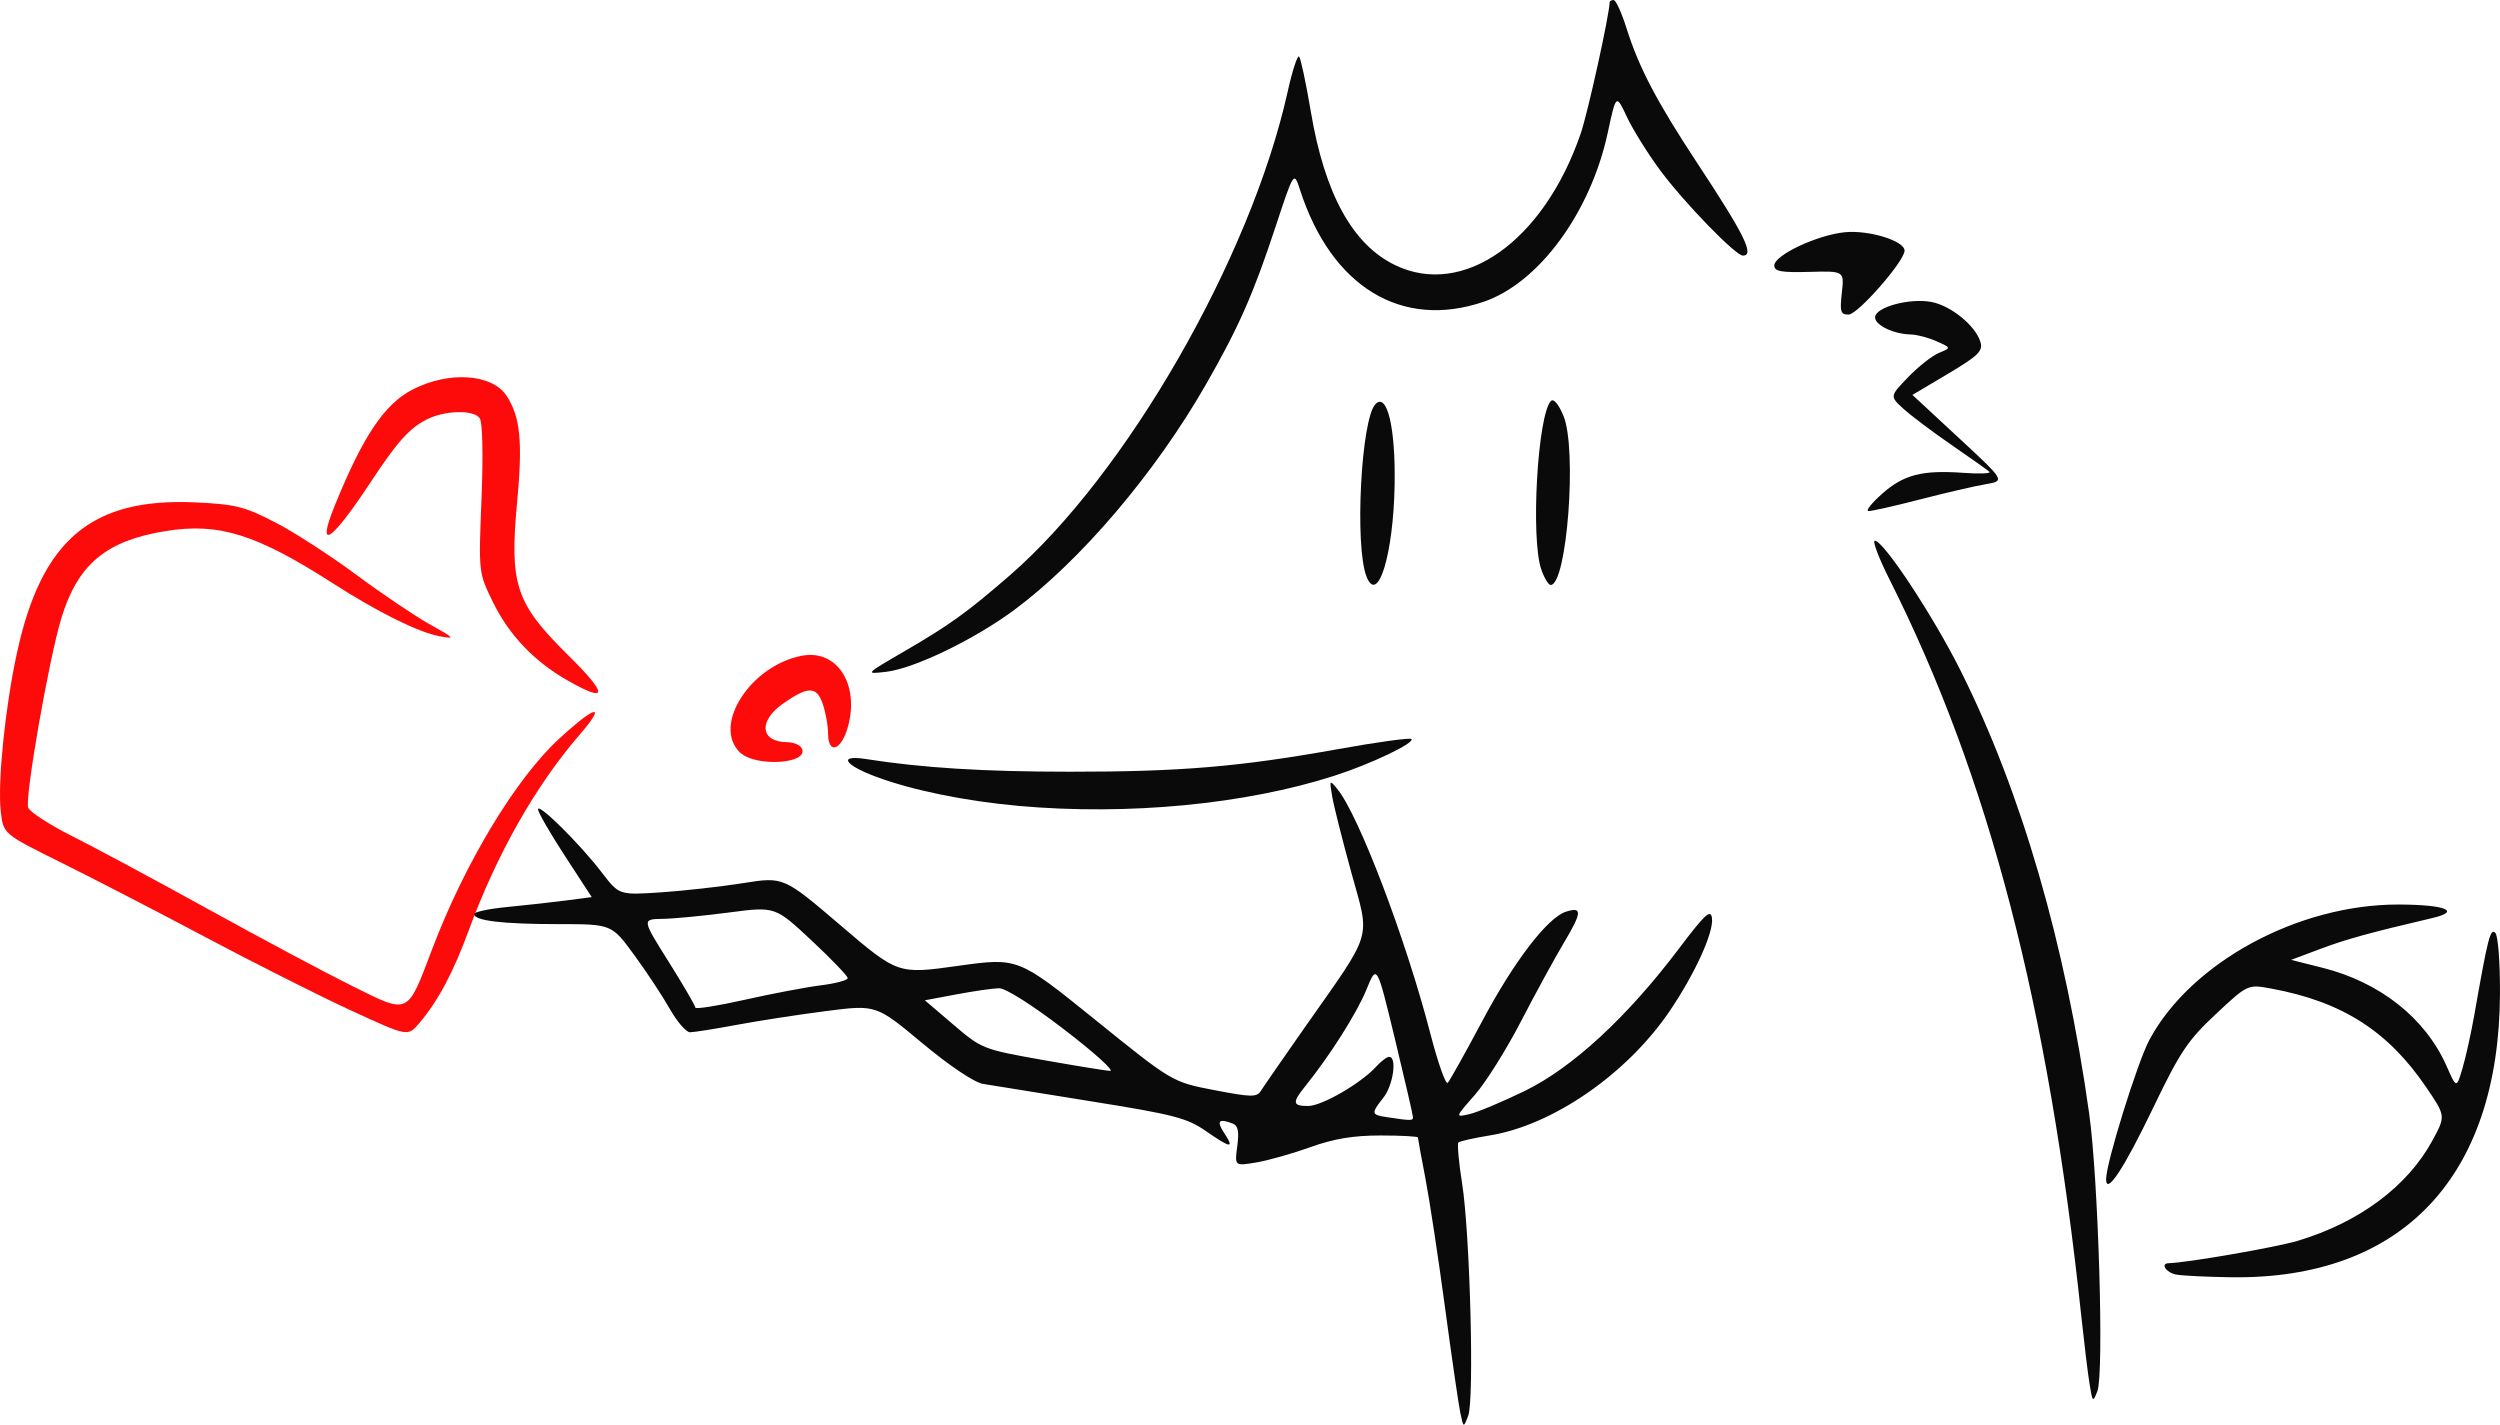 <?xml version="1.0" encoding="UTF-8" standalone="no"?>
<!-- Created with Inkscape (http://www.inkscape.org/) -->

<svg
   width="134.565mm"
   height="76.681mm"
   viewBox="0 0 134.565 76.681"
   version="1.1"
   id="svg5"
   xml:space="preserve"
   inkscape:version="1.2.1 (9c6d41e410, 2022-07-14, custom)"
   sodipodi:docname="hax-yeah-color.svg"
   xmlns:inkscape="http://www.inkscape.org/namespaces/inkscape"
   xmlns:sodipodi="http://sodipodi.sourceforge.net/DTD/sodipodi-0.dtd"
   xmlns="http://www.w3.org/2000/svg"
   xmlns:svg="http://www.w3.org/2000/svg"><sodipodi:namedview
     id="namedview7"
     pagecolor="#ffffff"
     bordercolor="#666666"
     borderopacity="1.0"
     inkscape:showpageshadow="2"
     inkscape:pageopacity="0.0"
     inkscape:pagecheckerboard="0"
     inkscape:deskcolor="#d1d1d1"
     inkscape:document-units="mm"
     showgrid="false"
     inkscape:zoom="2.0636447"
     inkscape:cx="268.21477"
     inkscape:cy="121.14488"
     inkscape:window-width="1920"
     inkscape:window-height="1004"
     inkscape:window-x="0"
     inkscape:window-y="0"
     inkscape:window-maximized="1"
     inkscape:current-layer="layer1" /><defs
     id="defs2" /><g
     inkscape:label="Livello 1"
     inkscape:groupmode="layer"
     id="layer1"
     transform="translate(-40.734,-123.928)"><g
       id="g197"
       transform="translate(0.355,0.194)"><path
         style="fill:#fd0b0b;stroke-width:0.265"
         d="m 59.255,178.117 c -1.69,-0.781 -5.202,-2.55 -7.805,-3.932 -2.603,-1.382 -6.119,-3.199 -7.813,-4.038 -3.08,-1.526 -3.08,-1.526 -3.217,-2.736 -0.177,-1.564 0.236,-5.614 0.872,-8.537 1.325,-6.098 4.019,-8.363 9.63,-8.097 2.128,0.101 2.626,0.226 4.261,1.069 1.019,0.525 2.983,1.794 4.366,2.82 1.382,1.026 3.168,2.231 3.969,2.677 1.342,0.749 1.383,0.798 0.529,0.64 -1.148,-0.213 -3.299,-1.28 -5.757,-2.855 -4.121,-2.642 -6.12,-3.267 -8.978,-2.811 -3.215,0.514 -4.74,1.782 -5.628,4.68 -0.666,2.175 -1.982,9.699 -1.786,10.211 0.091,0.236 1.152,0.924 2.359,1.529 1.207,0.605 4.516,2.383 7.354,3.95 2.838,1.567 6.319,3.424 7.737,4.127 3.079,1.525 2.931,1.594 4.302,-2.016 1.75,-4.61 4.486,-9.143 6.809,-11.285 2.003,-1.846 2.612,-1.959 1.095,-0.202 -2.36,2.733 -4.44,6.409 -5.952,10.519 -0.834,2.269 -1.652,3.799 -2.667,4.99 -0.609,0.715 -0.609,0.715 -3.681,-0.704 z m 20.932,-13.901 c -1.468,-1.468 0.607,-4.67 3.361,-5.187 1.874,-0.352 3.095,1.519 2.479,3.798 -0.354,1.31 -1.077,1.558 -1.077,0.37 0,-0.415 -0.132,-1.133 -0.293,-1.596 -0.327,-0.937 -0.795,-0.935 -2.138,0.011 -1.339,0.943 -1.213,2.061 0.233,2.071 0.319,0.002 0.662,0.136 0.762,0.298 0.534,0.864 -2.483,1.077 -3.326,0.235 z m -9.26,-3.857 c -1.788,-1.015 -3.149,-2.443 -4.014,-4.212 -0.776,-1.587 -0.776,-1.587 -0.617,-5.556 0.095,-2.379 0.057,-4.119 -0.095,-4.343 -0.321,-0.473 -1.902,-0.431 -2.878,0.077 -0.929,0.483 -1.566,1.198 -2.979,3.341 -2.157,3.272 -2.97,3.799 -1.937,1.257 1.504,-3.701 2.659,-5.428 4.151,-6.206 1.964,-1.024 4.304,-0.874 5.091,0.326 0.738,1.126 0.87,2.469 0.565,5.719 -0.417,4.438 -0.082,5.447 2.737,8.231 2.176,2.149 2.168,2.612 -0.023,1.368 z"
         id="path201" /><path
         style="fill:#0a0a0a;stroke-width:0.265"
         d="m 118.985,199.802 c -0.092,-0.437 -0.464,-2.996 -0.826,-5.689 -0.363,-2.692 -0.839,-5.828 -1.059,-6.969 -0.22,-1.141 -0.4,-2.123 -0.4,-2.183 0,-0.06 -0.908,-0.109 -2.019,-0.109 -1.458,0 -2.505,0.175 -3.77,0.629 -0.963,0.346 -2.275,0.717 -2.915,0.824 -1.163,0.194 -1.163,0.194 -1.02,-0.876 0.107,-0.797 0.044,-1.109 -0.247,-1.22 -0.755,-0.29 -0.885,-0.144 -0.456,0.511 0.561,0.856 0.373,0.834 -1.009,-0.121 -0.998,-0.69 -1.727,-0.878 -6.159,-1.586 -2.765,-0.442 -5.384,-0.865 -5.821,-0.939 -0.47,-0.08 -1.805,-0.978 -3.272,-2.2 -2.478,-2.064 -2.478,-2.064 -5.159,-1.72 -1.475,0.189 -3.643,0.524 -4.819,0.743 -1.176,0.219 -2.307,0.399 -2.514,0.399 -0.207,-1.5e-4 -0.696,-0.566 -1.088,-1.257 -0.391,-0.691 -1.256,-2.001 -1.921,-2.91 -1.21,-1.654 -1.21,-1.654 -4.084,-1.654 -2.996,0 -4.528,-0.183 -4.528,-0.541 0,-0.116 0.804,-0.287 1.786,-0.381 0.982,-0.094 2.407,-0.252 3.165,-0.352 l 1.379,-0.181 -1.445,-2.219 c -0.795,-1.22 -1.445,-2.347 -1.445,-2.504 0,-0.373 2.259,1.865 3.44,3.408 0.926,1.21 0.926,1.21 3.179,1.059 1.239,-0.083 3.23,-0.306 4.425,-0.496 2.172,-0.346 2.172,-0.346 5.248,2.28 3.077,2.626 3.077,2.626 6.312,2.174 3.235,-0.452 3.235,-0.452 7.385,2.9 4.15,3.352 4.15,3.352 6.412,3.788 1.974,0.381 2.292,0.387 2.5,0.05 0.131,-0.212 1.199,-1.755 2.373,-3.429 3.715,-5.295 3.52,-4.643 2.503,-8.334 -0.481,-1.746 -0.946,-3.592 -1.032,-4.101 -0.151,-0.889 -0.14,-0.905 0.276,-0.397 1.158,1.415 3.695,8.085 5.011,13.173 0.406,1.57 0.827,2.761 0.935,2.646 0.108,-0.115 0.952,-1.628 1.876,-3.362 1.694,-3.183 3.501,-5.539 4.489,-5.852 0.884,-0.281 0.865,0.034 -0.099,1.648 -0.505,0.845 -1.556,2.771 -2.336,4.278 -0.78,1.508 -1.896,3.284 -2.48,3.947 -1.061,1.205 -1.061,1.205 -0.272,1.022 0.434,-0.101 1.775,-0.664 2.98,-1.252 2.555,-1.246 5.505,-3.97 8.282,-7.649 1.41,-1.867 1.712,-2.148 1.782,-1.652 0.107,0.756 -0.916,3.003 -2.284,5.018 -2.294,3.378 -6.289,6.138 -9.677,6.685 -0.857,0.138 -1.616,0.31 -1.687,0.381 -0.071,0.071 0.017,1.057 0.197,2.191 0.426,2.686 0.663,11.647 0.331,12.512 -0.254,0.661 -0.254,0.661 -0.421,-0.132 z m -2.55,-15.931 c 0,-0.103 -0.438,-2.001 -0.973,-4.217 -0.973,-4.029 -0.973,-4.029 -1.532,-2.656 -0.512,1.259 -1.978,3.573 -3.299,5.209 -0.708,0.877 -0.681,1.058 0.159,1.058 0.739,0 2.852,-1.222 3.664,-2.12 0.262,-0.289 0.577,-0.526 0.7,-0.526 0.431,0 0.218,1.523 -0.306,2.189 -0.682,0.867 -0.67,0.93 0.198,1.061 1.275,0.193 1.389,0.193 1.389,0.002 z m -18.755,-4.707 c -1.754,-1.345 -3.174,-2.244 -3.532,-2.237 -0.33,0.007 -1.362,0.156 -2.294,0.331 l -1.694,0.318 1.541,1.316 c 1.514,1.293 1.596,1.325 4.737,1.883 1.758,0.312 3.417,0.583 3.686,0.603 0.269,0.019 -0.83,-0.977 -2.444,-2.214 z m -13.109,-2.395 c 0.79,-0.099 1.437,-0.273 1.437,-0.387 0,-0.114 -0.879,-1.029 -1.954,-2.033 -1.954,-1.825 -1.954,-1.825 -4.432,-1.499 -1.363,0.179 -2.976,0.334 -3.584,0.343 -1.107,0.018 -1.107,0.018 0.331,2.307 0.791,1.259 1.437,2.37 1.437,2.468 0,0.098 1.199,-0.091 2.665,-0.421 1.465,-0.329 3.311,-0.68 4.101,-0.778 z m 68.278,21.445 c -0.093,-0.582 -0.288,-2.189 -0.435,-3.572 -1.786,-16.811 -4.976,-29.071 -10.341,-39.74 -0.571,-1.135 -0.921,-2.064 -0.778,-2.064 0.472,0 3.142,4.05 4.623,7.011 3.267,6.534 5.625,14.659 6.911,23.812 0.497,3.536 0.808,14.009 0.445,14.949 -0.244,0.631 -0.263,0.613 -0.424,-0.397 z m 4.662,-5.875 c -0.543,-0.105 -0.865,-0.6 -0.397,-0.612 0.979,-0.024 5.796,-0.859 6.945,-1.205 3.307,-0.993 5.9,-2.924 7.244,-5.393 0.721,-1.324 0.721,-1.324 -0.33,-2.87 -2.06,-3.033 -4.524,-4.605 -8.326,-5.311 -1.279,-0.237 -1.279,-0.237 -3.001,1.373 -1.512,1.415 -1.924,2.032 -3.385,5.071 -1.568,3.262 -2.524,4.706 -2.519,3.808 0.004,-0.882 1.692,-6.307 2.333,-7.5 2.236,-4.16 7.998,-7.289 13.402,-7.279 2.517,0.005 3.406,0.355 1.837,0.724 -3.425,0.805 -4.642,1.14 -6.045,1.667 l -1.568,0.588 1.7,0.428 c 3.09,0.779 5.526,2.709 6.664,5.281 0.538,1.217 0.538,1.217 0.863,0.118 0.178,-0.604 0.467,-1.911 0.641,-2.904 0.725,-4.13 0.856,-4.641 1.123,-4.375 0.148,0.148 0.259,1.594 0.251,3.269 -0.047,9.874 -5.268,15.388 -14.456,15.267 -1.31,-0.017 -2.649,-0.083 -2.977,-0.146 z M 95.222,167.113 c -2.876,-0.256 -5.742,-0.842 -7.702,-1.575 -1.731,-0.648 -2.025,-1.184 -0.52,-0.947 3.011,0.474 6.311,0.68 10.952,0.682 5.984,0.002 9.154,-0.265 14.467,-1.22 2.084,-0.375 3.852,-0.618 3.929,-0.541 0.207,0.207 -2.178,1.345 -4.146,1.978 -4.792,1.541 -11.112,2.146 -16.98,1.624 z m -6.171,-8.318 c 2.466,-1.437 3.353,-2.075 5.67,-4.081 6.277,-5.436 12.978,-17.094 14.965,-26.032 0.252,-1.136 0.531,-1.993 0.618,-1.906 0.087,0.087 0.373,1.431 0.635,2.985 0.742,4.405 2.241,7.134 4.528,8.241 3.677,1.78 8,-1.281 9.994,-7.075 0.383,-1.112 1.558,-6.448 1.558,-7.073 0,-0.065 0.097,-0.119 0.216,-0.119 0.119,0 0.431,0.685 0.694,1.521 0.662,2.109 1.634,3.962 3.809,7.26 2.543,3.855 3.096,4.977 2.454,4.977 -0.395,0 -3.165,-2.856 -4.448,-4.586 -0.665,-0.897 -1.472,-2.191 -1.793,-2.875 -0.583,-1.244 -0.583,-1.244 -1.032,0.843 -0.923,4.294 -3.707,8.089 -6.676,9.101 -4.418,1.505 -8.195,-0.793 -9.887,-6.015 -0.33,-1.019 -0.33,-1.019 -1.321,1.984 -1.199,3.633 -1.975,5.391 -3.746,8.485 -2.717,4.747 -6.738,9.479 -10.307,12.127 -2.149,1.595 -5.397,3.164 -6.912,3.339 -1.137,0.131 -1.137,0.131 0.98,-1.102 z m 24.882,-4.027 c -0.649,-1.65 -0.29,-8.511 0.486,-9.286 0.626,-0.626 1.076,1.263 1.028,4.314 -0.059,3.758 -0.902,6.528 -1.514,4.972 z m 9.408,-0.381 c -0.58,-1.664 -0.199,-8.327 0.519,-9.069 0.142,-0.147 0.411,0.169 0.672,0.794 0.746,1.781 0.193,9.109 -0.688,9.109 -0.117,0 -0.344,-0.375 -0.503,-0.833 z m 18.335,-4.068 c 1.179,-1.041 2.164,-1.294 4.406,-1.132 0.87,0.063 1.491,0.035 1.38,-0.061 -0.111,-0.097 -1.036,-0.75 -2.054,-1.452 -1.019,-0.702 -2.181,-1.577 -2.582,-1.944 -0.73,-0.668 -0.73,-0.668 0.265,-1.699 0.547,-0.567 1.293,-1.154 1.656,-1.303 0.661,-0.272 0.661,-0.272 -0.132,-0.625 -0.437,-0.194 -1.054,-0.358 -1.372,-0.364 -0.932,-0.019 -1.935,-0.496 -1.935,-0.921 0,-0.546 1.848,-1.053 3.029,-0.831 1.061,0.199 2.397,1.294 2.646,2.169 0.136,0.476 -0.13,0.733 -1.753,1.698 l -1.913,1.137 2.497,2.314 c 2.497,2.314 2.497,2.314 1.443,2.493 -0.579,0.098 -2.166,0.466 -3.525,0.817 -1.359,0.351 -2.609,0.633 -2.778,0.627 -0.169,-0.006 0.157,-0.421 0.724,-0.921 z m -2.158,-10.826 c 0.132,-1.175 0.132,-1.175 -1.752,-1.124 -1.521,0.041 -1.884,-0.026 -1.884,-0.346 0,-0.555 2.323,-1.647 3.806,-1.789 1.299,-0.125 3.206,0.465 3.206,0.991 0,0.565 -2.515,3.44 -3.011,3.442 -0.432,0.002 -0.48,-0.152 -0.365,-1.173 z"
         id="path199" /></g></g></svg>
